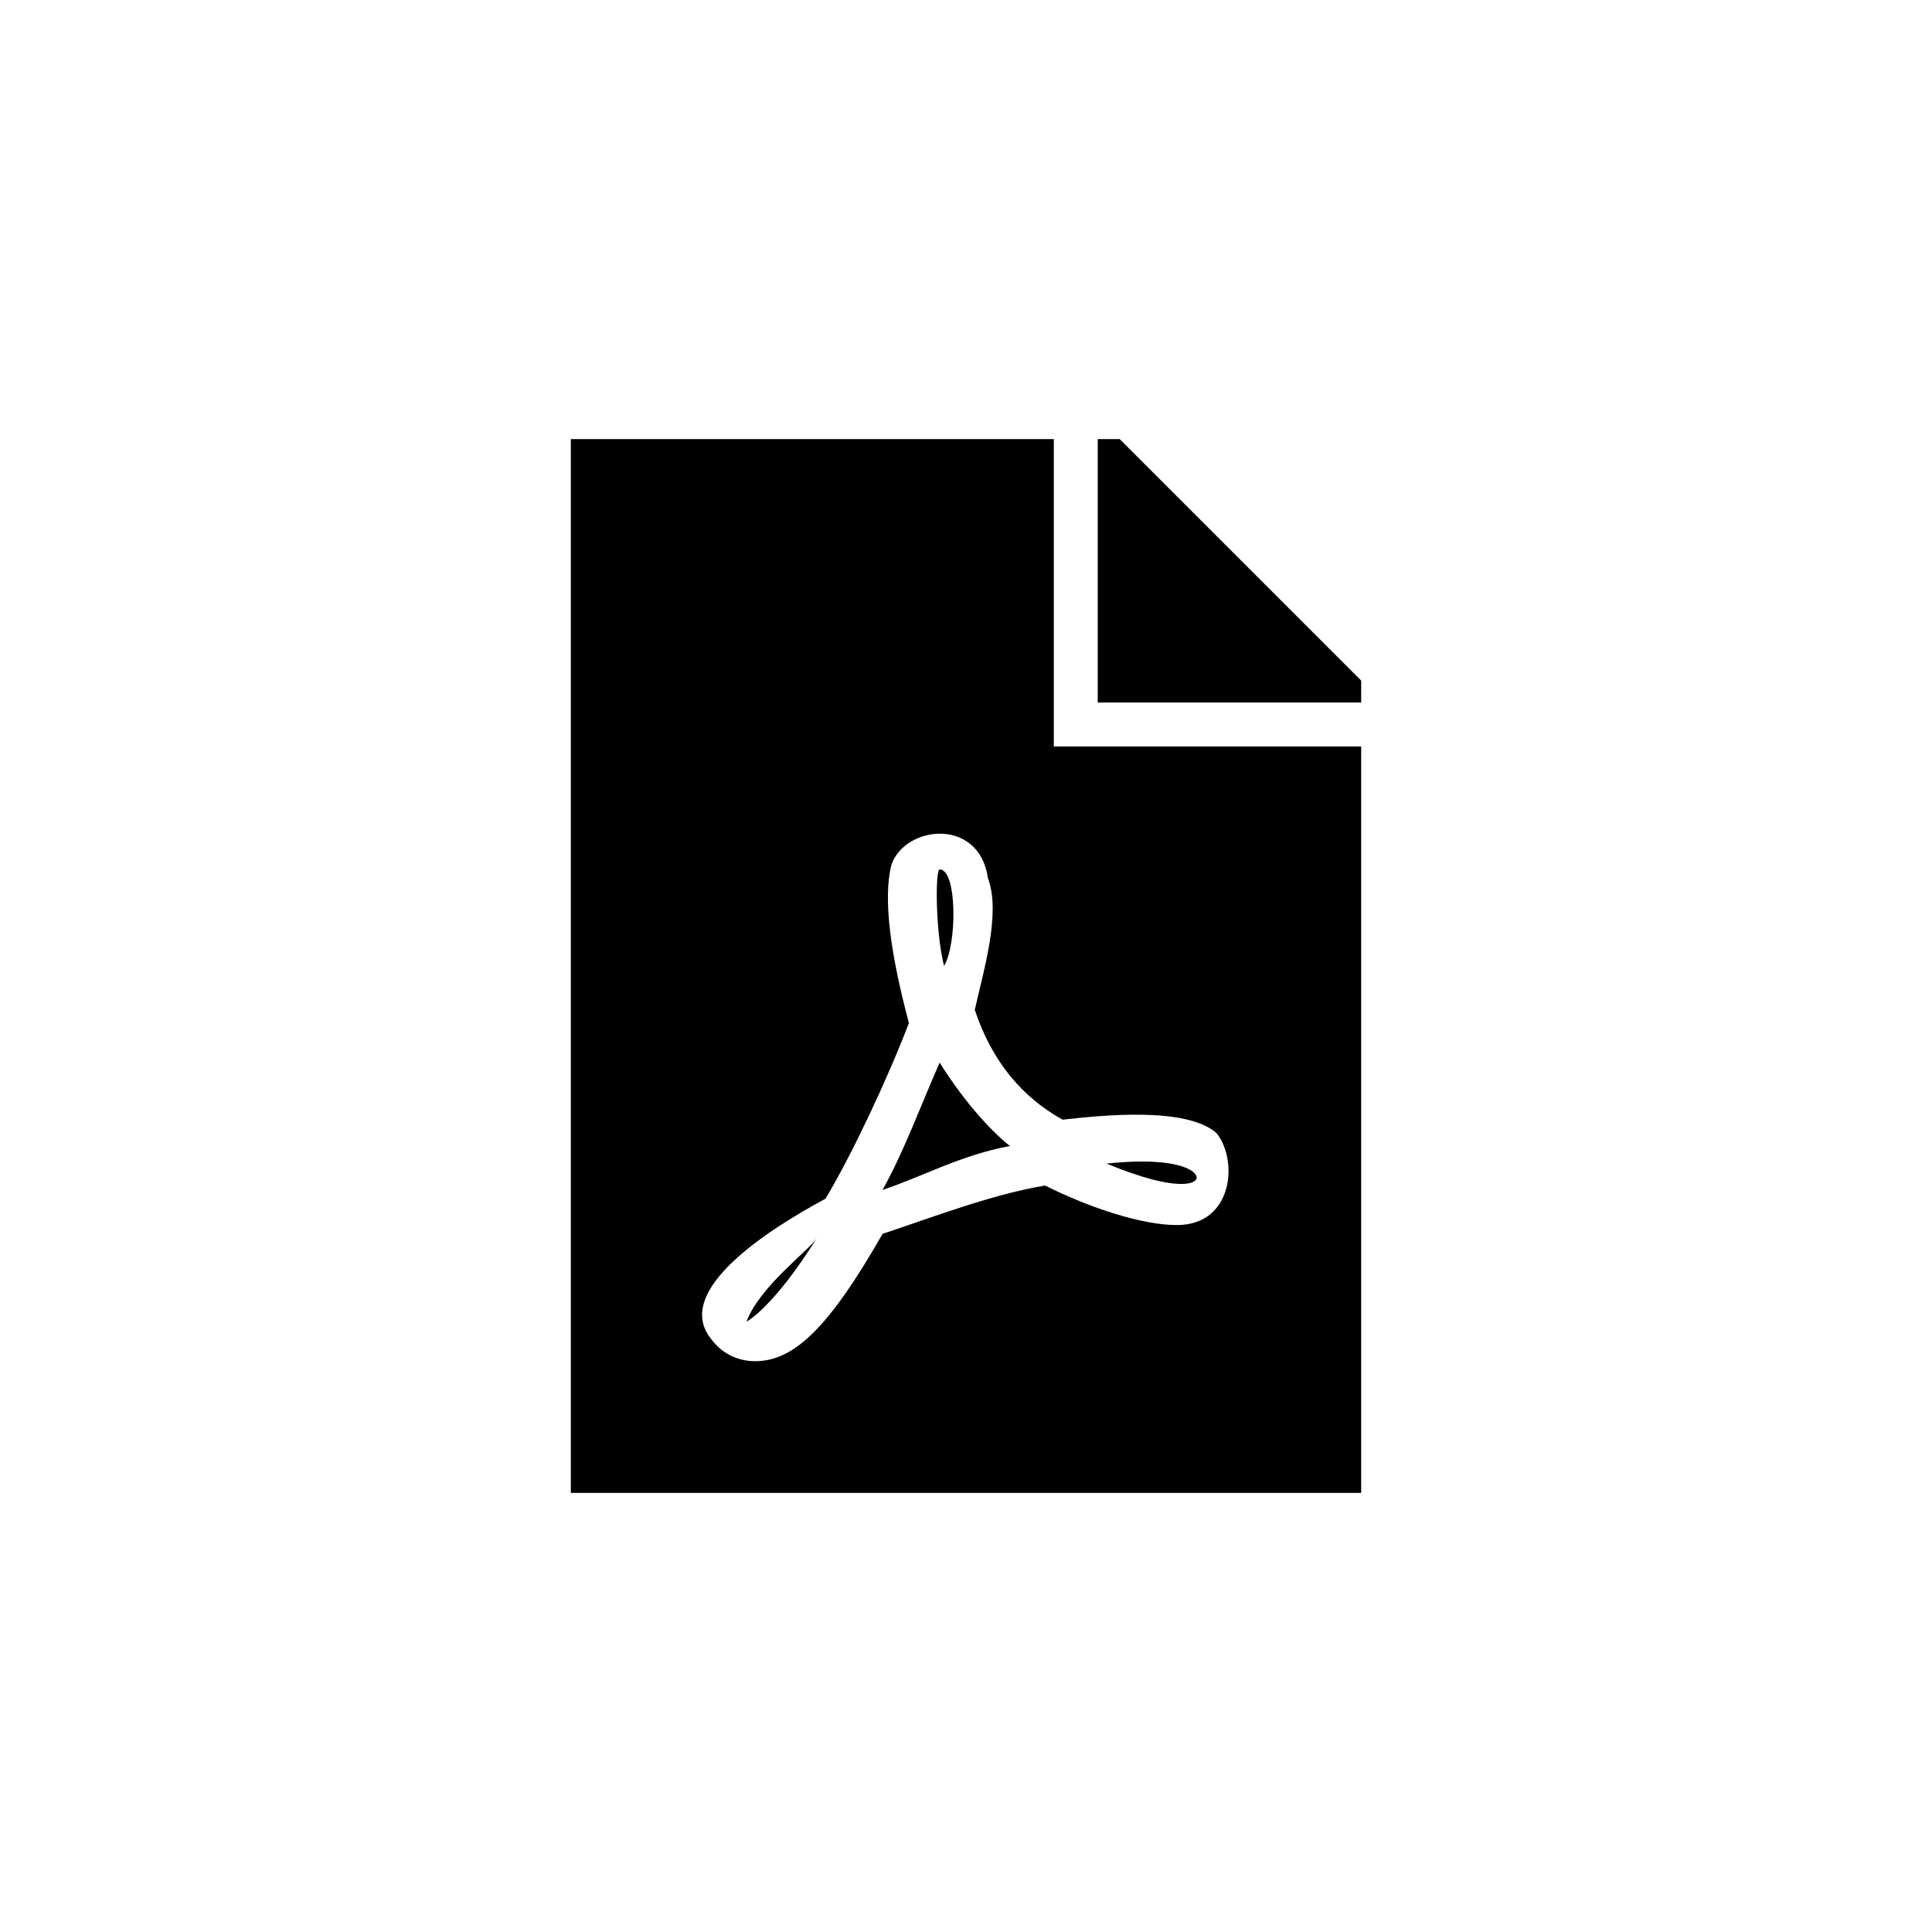 <?xml version="1.0" encoding="utf-8"?><svg version="1.1" class="qh__icon__file-pdf" xmlns="http://www.w3.org/2000/svg" x="0" y="0" viewBox="0 0 44 44" xml:space="preserve"><path class="qh__icon__file-pdf__path" d="M25.5 10H25v6h6v-.5zM21.4 24.2c-.4.9-.8 2-1.3 2.9.9-.3 1.8-.8 2.9-1-.5-.4-1.1-1.1-1.6-1.9zM21.4 19.8c-.1 0-.1 1.4.1 2.2.3-.5.3-2.2-.1-2.2zM17 30.1s.6-.3 1.6-1.9c-.2.3-1.3 1.1-1.6 1.9zM25.2 26.5c1.7.7 2 .4 2 .4.2-.1-.1-.6-2-.4z"/><path class="qh__icon__file-pdf__path" d="M24 17v-7H13v24h18V17h-7zm2.8 10.9c-.8 0-2-.4-3-.9-1.2.2-2.5.7-3.7 1.1-1.2 2.1-2 2.9-2.9 2.9-.3 0-.7-.1-1-.5-.9-1.1 1.3-2.5 2.6-3.2.6-1 1.4-2.7 1.9-4-.4-1.5-.6-2.8-.4-3.6.3-.9 2-1.1 2.2.3.3.8-.1 2.1-.3 3 .4 1.2 1.1 2 2 2.5.9-.1 2.8-.3 3.5.3.5.6.4 2.1-.9 2.1z"/></svg>
